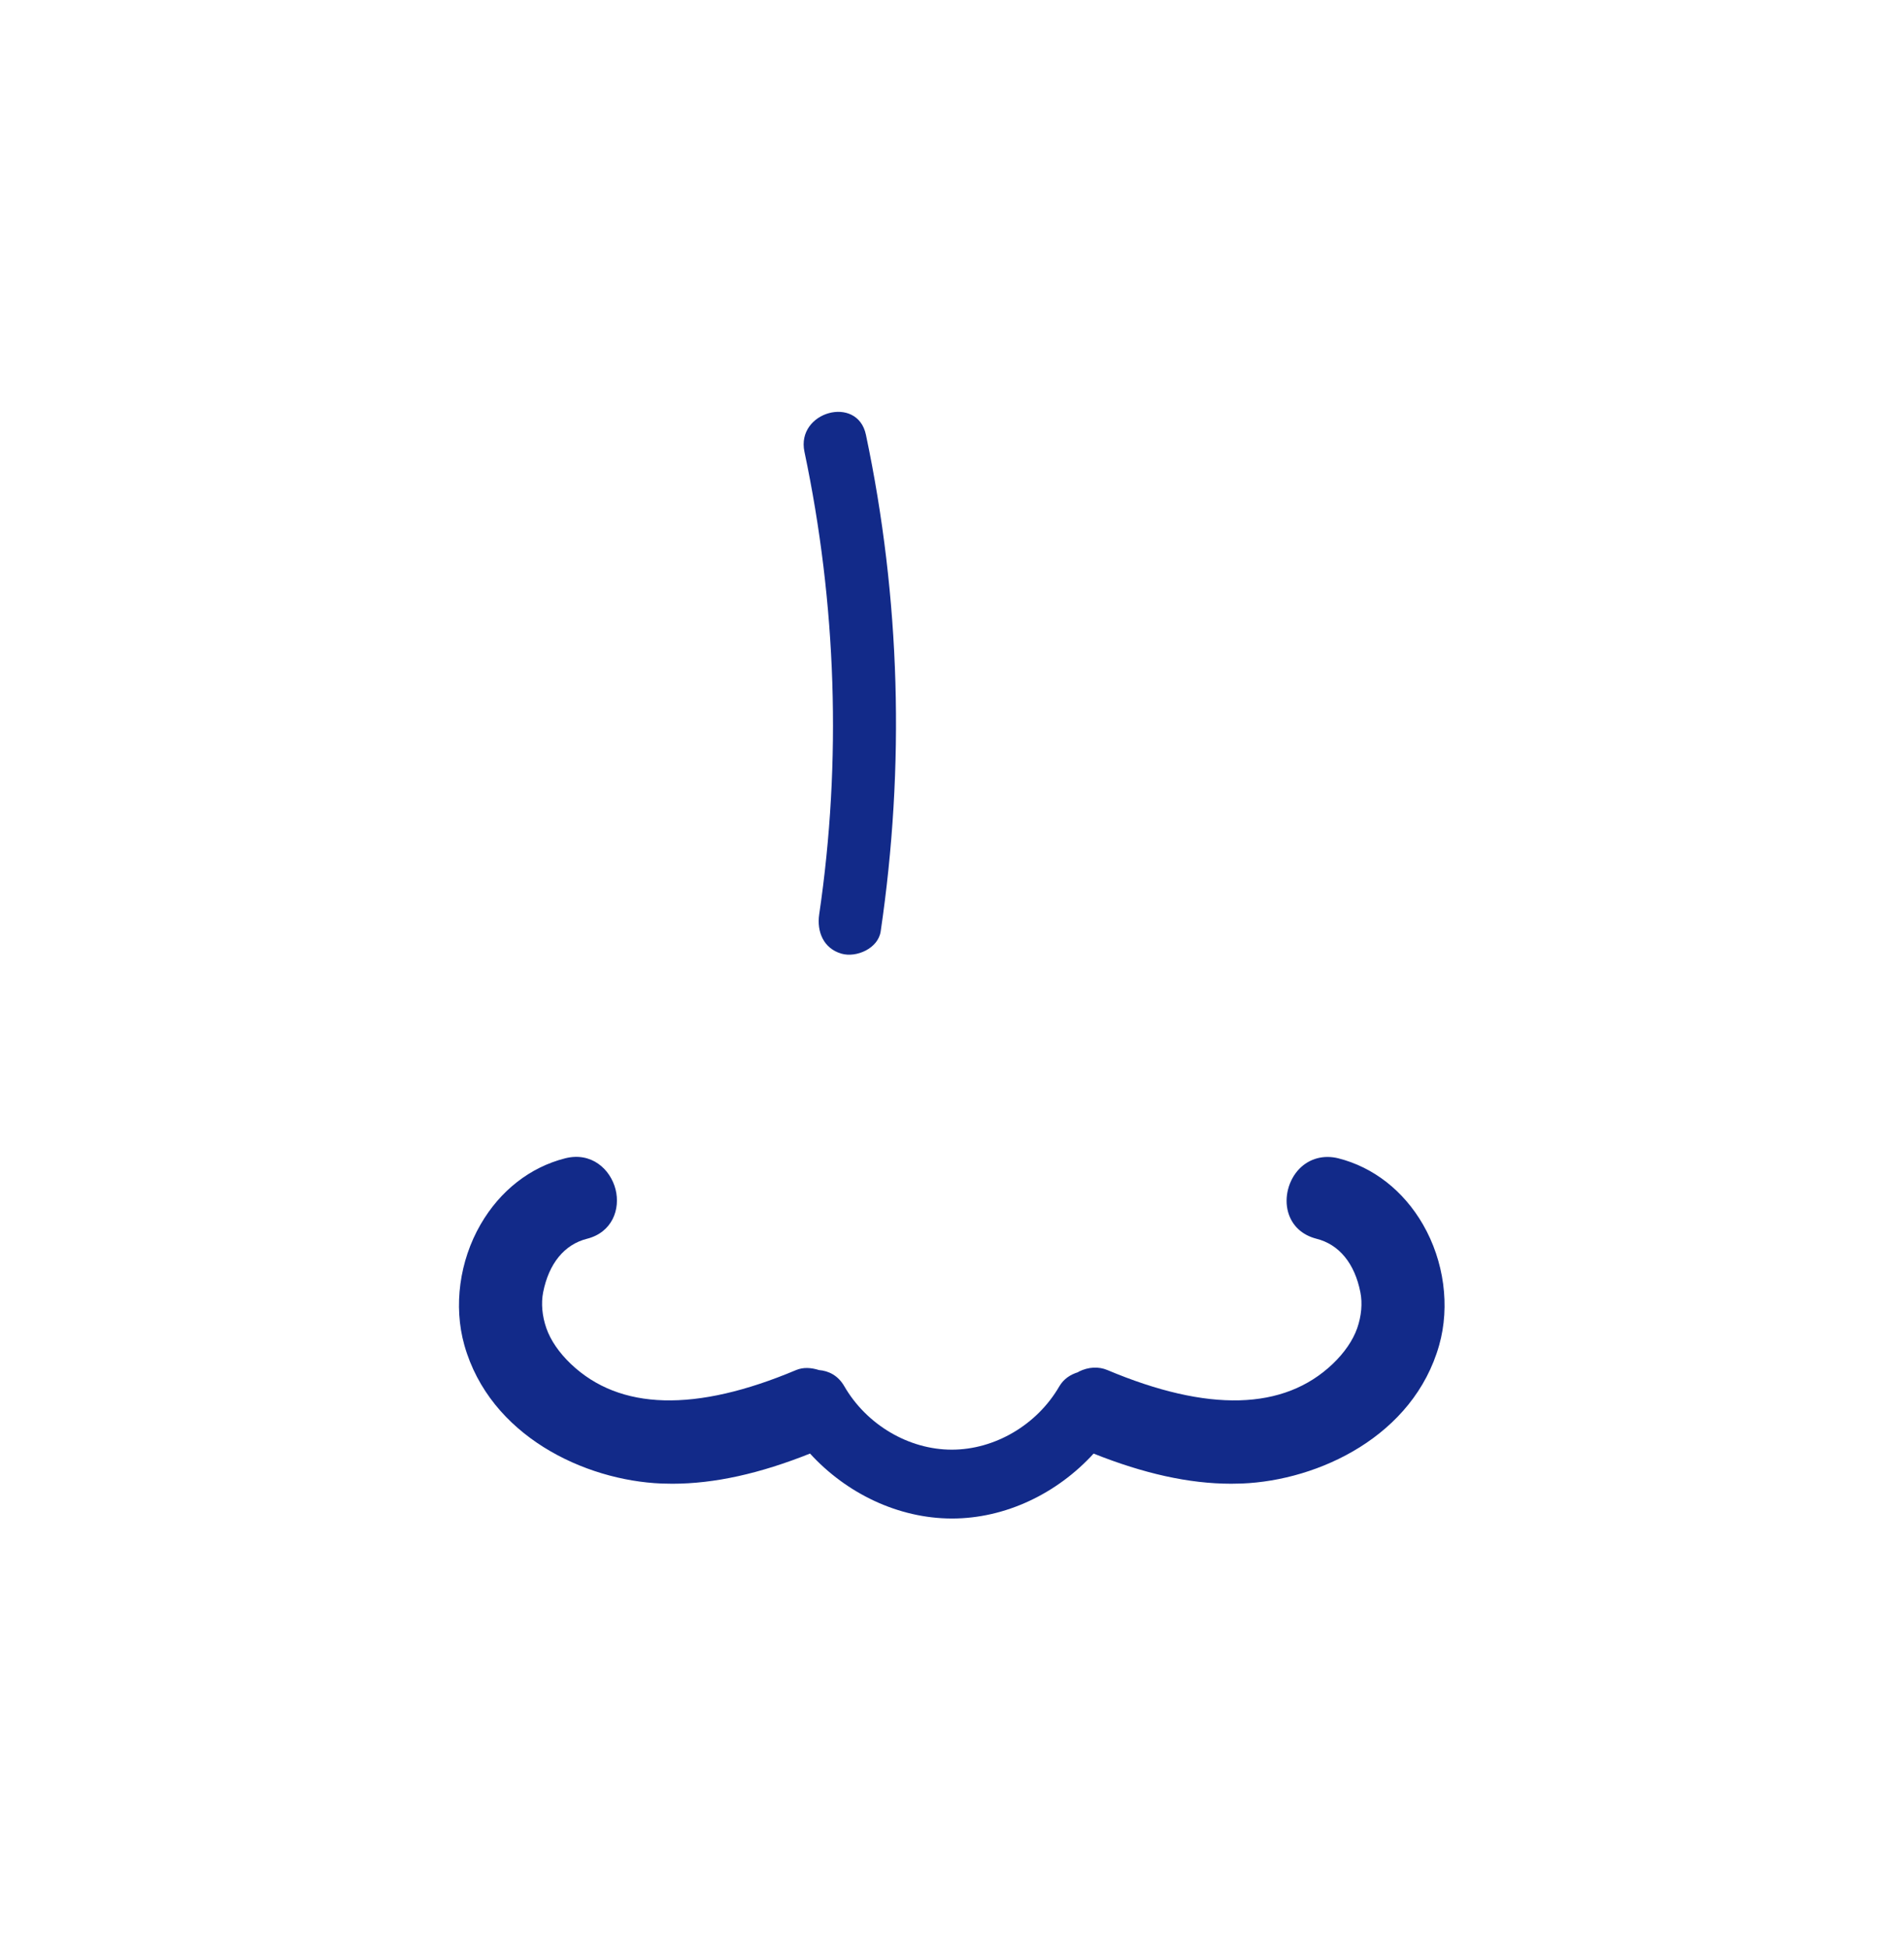 <svg xmlns="http://www.w3.org/2000/svg" xml:space="preserve" viewBox="0 0 215 220"><path d="M160.682 138.279c-2.205-3.813-5.597-6.467-9.552-7.469-1.65-.414-3.262.011-4.403 1.179-1.233 1.267-1.742 3.239-1.271 4.904.432 1.52 1.57 2.584 3.208 3.001 2.554.643 4.311 2.791 4.95 6.045.249 1.241.119 2.68-.36 4.058-.483 1.371-1.44 2.768-2.772 4.039-5.505 5.241-14.062 5.475-25.441.682-.987-.414-2.129-.36-3.216.176-.033.016-.054.05-.087.067-.855.266-1.621.741-2.128 1.615-2.515 4.335-7.274 7.135-12.128 7.135h-.016c-4.857-.003-9.615-2.816-12.128-7.164-.703-1.215-1.761-1.734-2.85-1.824-.891-.283-1.789-.338-2.583-.005-11.374 4.793-19.923 4.56-25.436-.682-1.329-1.267-2.29-2.661-2.772-4.039-.479-1.371-.609-2.81-.364-4.058.643-3.254 2.401-5.402 4.954-6.045 2.856-.724 3.782-3.35 3.223-5.574-.589-2.312-2.745-4.261-5.693-3.511-3.955 1.003-7.347 3.653-9.548 7.466-2.389 4.131-3.074 9.227-1.834 13.629 2.891 10.245 13.576 15.284 22.278 15.632q.602.023 1.21.023c4.771 0 9.893-1.151 15.547-3.408 4.109 4.497 9.947 7.323 15.995 7.336h.041c6.035 0 11.871-2.826 15.985-7.333 5.649 2.253 10.767 3.404 15.532 3.404q.613 0 1.213-.023c8.702-.348 19.388-5.387 22.278-15.632 1.242-4.397.557-9.489-1.832-13.624m-68.178-35.01c-.285 1.938.484 3.845 2.515 4.429 1.691.486 4.145-.594 4.428-2.515 2.754-18.701 2.235-37.579-1.666-56.084-.955-4.531-7.897-2.614-6.943 1.914 3.614 17.147 4.221 34.91 1.666 52.256" style="fill:#122a89"/></svg>